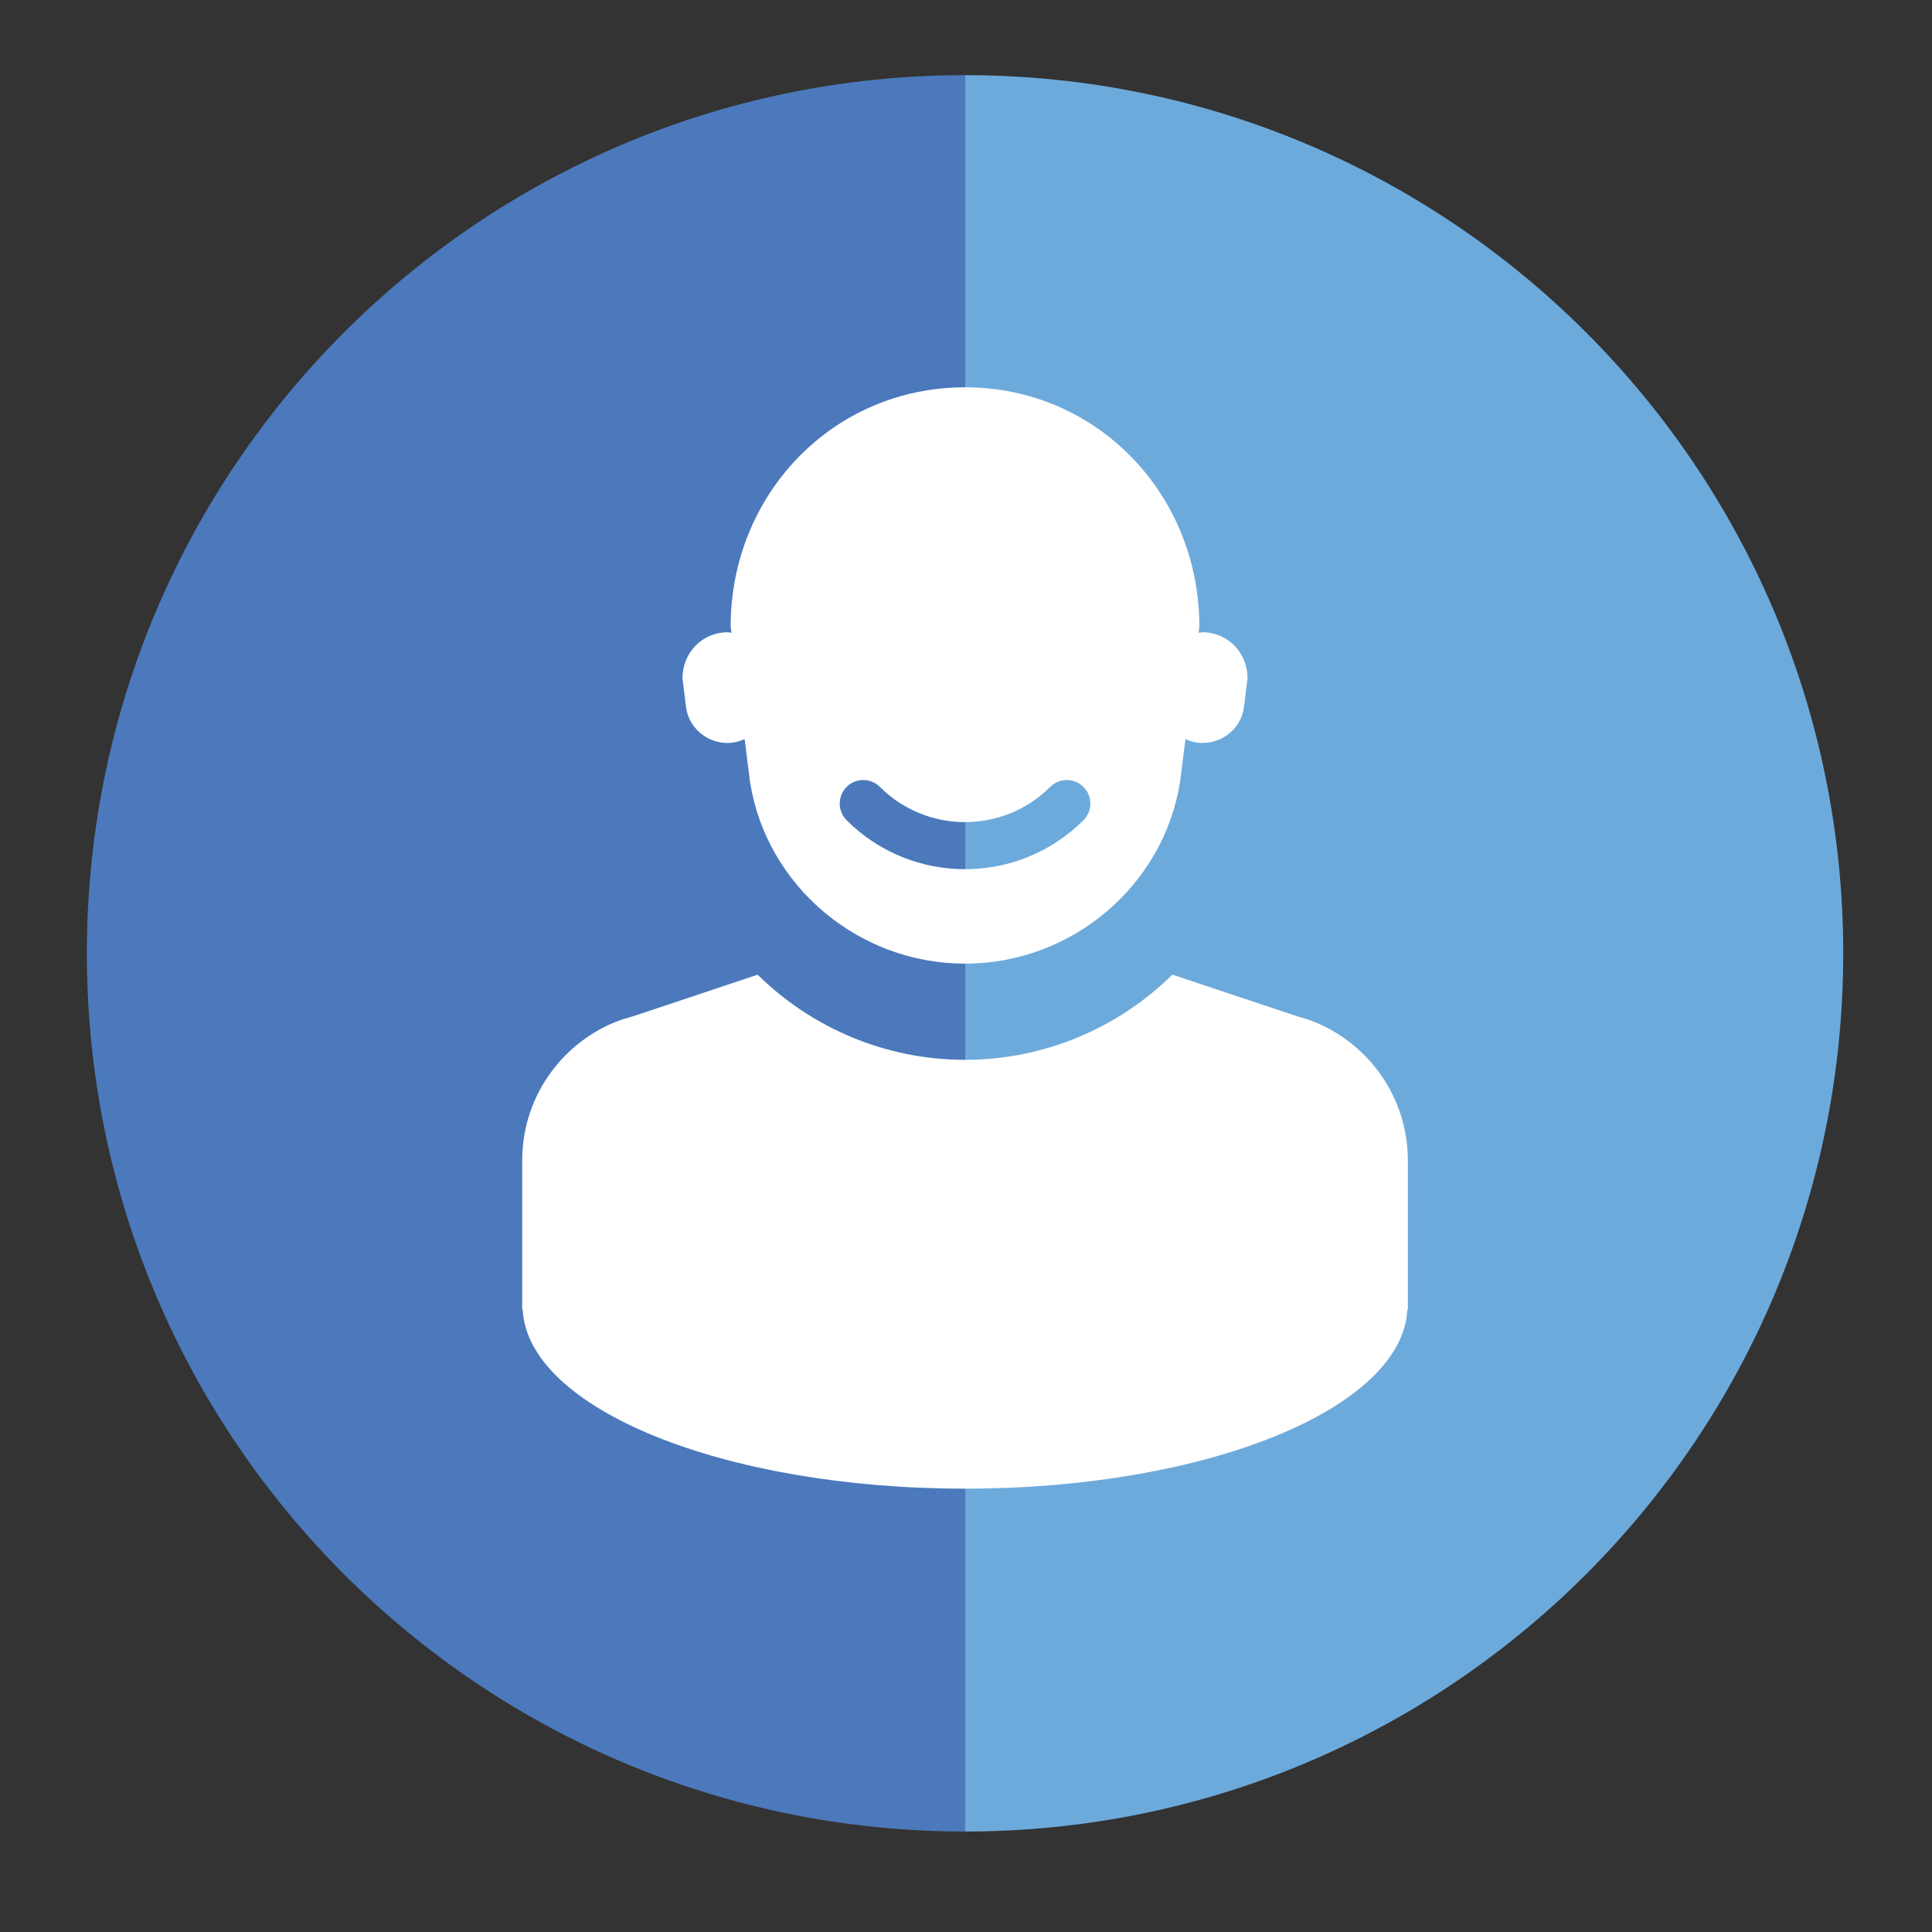 <?xml version="1.0" encoding="iso-8859-1"?>
<!-- Generator: Adobe Illustrator 16.0.3, SVG Export Plug-In . SVG Version: 6.00 Build 0)  -->
<!DOCTYPE svg PUBLIC "-//W3C//DTD SVG 1.1//EN" "http://www.w3.org/Graphics/SVG/1.1/DTD/svg11.dtd">
<svg version="1.1" id="Layer_1" xmlns="http://www.w3.org/2000/svg" xmlns:xlink="http://www.w3.org/1999/xlink" x="0px" y="0px"
	 viewBox="0 0 79.2 79.2" enable-background="new 0 0 79.2 79.2" xml:space="preserve">
<rect x="0" y="0" width="79.2" height="79.2" fill="#333333" stroke="none"/>
<g>
	<g>
		<path fill="#4B79BC" d="M39.561,75.081c-19.883,0-36-16.117-36-36s16.117-36,36-36V75.081z"/>
		<path fill="#6DAADC" d="M39.561,3.081c19.883,0,36,16.117,36,36s-16.117,36-36,36V3.081z"/>
	</g>
	<g>
		<path fill="#FFFFFF" d="M53.958,41.924L53.958,41.924l-0.008-0.002c-0.246-0.104-0.504-0.186-0.764-0.257l-5.125-1.71
			c-2.191,2.158-5.205,3.491-8.5,3.491c-3.297,0-6.311-1.333-8.504-3.49l-5.113,1.708c-0.273,0.072-0.539,0.156-0.795,0.265
			l-0.006,0.001h0.002c-2.197,0.93-3.738,3.105-3.738,5.64v6.122h0.02c0.221,4.066,8.246,7.334,18.135,7.334
			c9.887,0,17.912-3.268,18.131-7.334h0.02V47.57C57.711,45.028,56.163,42.85,53.958,41.924z"/>
		<path fill="#FFFFFF" d="M49.297,25.92c-0.057,0-0.109,0.013-0.162,0.018l0.031-0.256c0-5.416-4.193-9.805-9.605-9.805
			c-5.416,0-9.609,4.389-9.609,9.805l0.033,0.256c-0.055-0.005-0.107-0.018-0.162-0.018c-1.041,0-1.846,0.843-1.846,1.883
			l0.152,1.229c0.127,0.809,0.85,1.426,1.693,1.426c0.25,0,0.486-0.06,0.705-0.158l0.221,1.773h0.002
			c0.666,4.212,4.412,7.431,8.809,7.431c4.398,0,8.143-3.219,8.811-7.431h0.002l0.008-0.047v-0.002l0.215-1.724
			c0.215,0.098,0.453,0.157,0.703,0.157c0.844,0,1.564-0.617,1.691-1.426l0.002-0.009v-0.001l0.15-1.219
			C51.141,26.763,50.336,25.92,49.297,25.92z M44.415,33.624c-1.338,1.338-3.098,2.008-4.855,2.008c-1.756,0-3.516-0.67-4.854-2.008
			c-0.377-0.377-0.377-0.988,0-1.365s0.986-0.377,1.365,0c1.924,1.922,5.053,1.924,6.979,0c0.377-0.377,0.988-0.377,1.365,0
			S44.792,33.247,44.415,33.624z"/>
	</g>
</g>
</svg>
